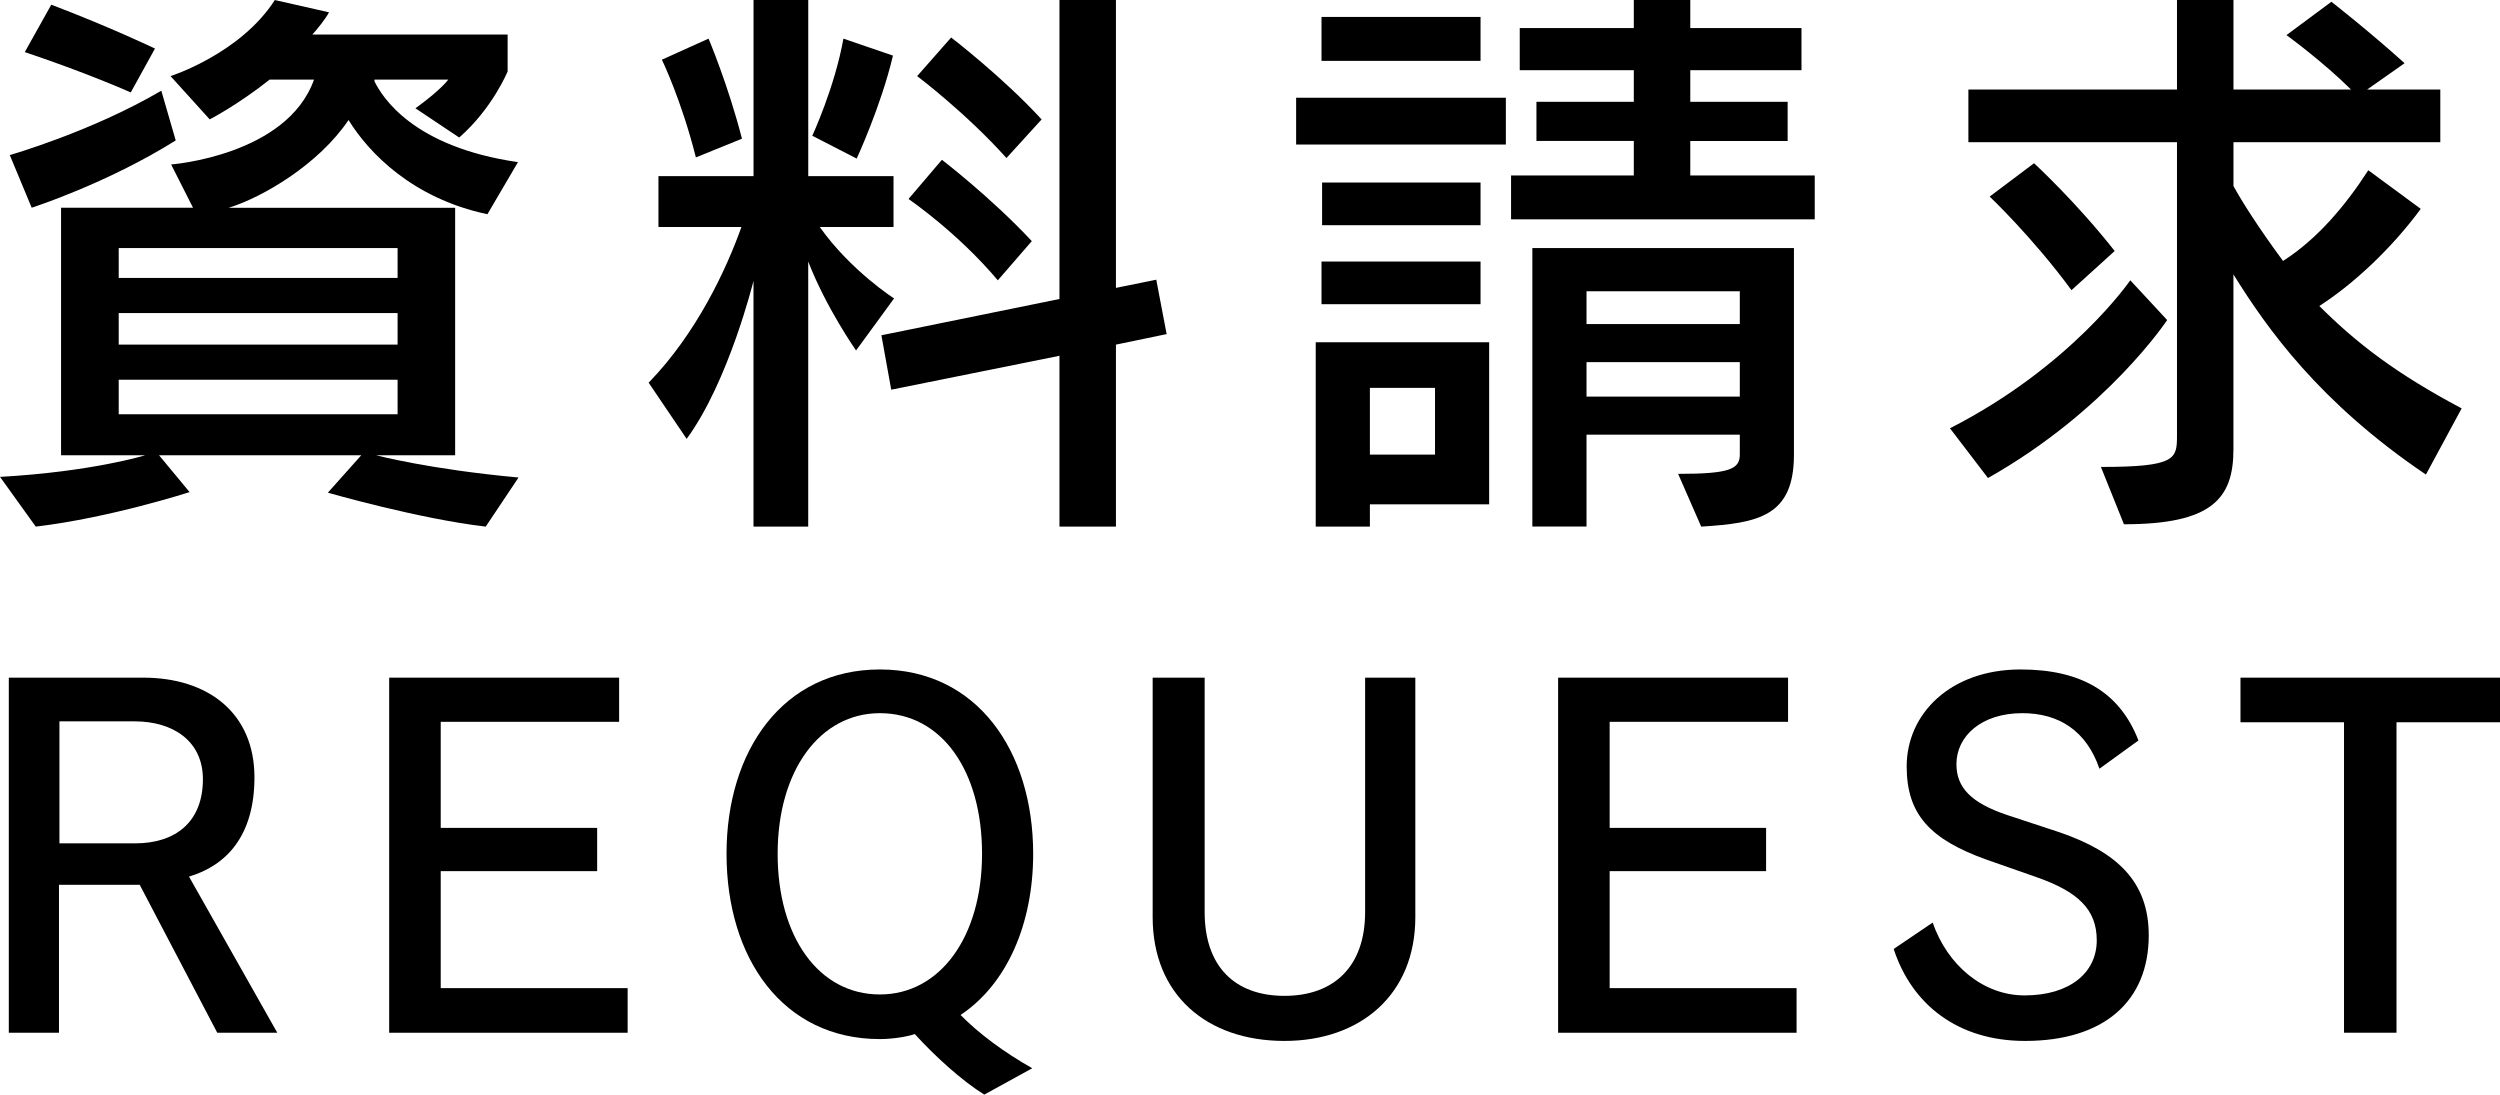 <?xml version="1.0" encoding="UTF-8"?>
<svg id="_レイヤー_2" data-name="レイヤー 2" xmlns="http://www.w3.org/2000/svg" viewBox="0 0 76.931 33.684">
  <defs>
    <style>
      .cls-1 {
        stroke-width: 0px;
      }
    </style>
  </defs>
  <g id="_レイヤー_1-2" data-name="レイヤー 1">
    <g>
      <g>
        <path class="cls-1" d="m14.947,16.205c-2.039-.234-4.858-1.044-4.858-1.044l1.028-1.152h-6.223l.94,1.134s-2.447.792-4.734,1.062l-1.099-1.53c2.855-.162,4.468-.666,4.468-.666H1.879v-7.616h4.061l-.674-1.332s3.564-.27,4.397-2.611h-1.365c-.975.774-1.844,1.224-1.844,1.224l-1.206-1.332s2.146-.684,3.209-2.341l1.667.378c-.089.18-.39.558-.514.684h6.011v1.134s-.461,1.134-1.49,2.035l-1.347-.9c.798-.576,1.01-.882,1.01-.882h-2.27v.054c.231.468,1.17,2.017,4.415,2.485l-.94,1.603c-2.305-.486-3.653-1.891-4.273-2.899-.922,1.368-2.642,2.377-3.688,2.701h6.968v7.616h-2.429s1.631.432,4.38.684l-1.011,1.512ZM5.408,4.321C3.28,5.654.975,6.392.975,6.392l-.674-1.62s2.518-.72,4.663-1.981l.443,1.53Zm-1.383-1.476s-1.277-.576-3.262-1.242L1.578.144c1.844.702,3.191,1.35,3.191,1.35l-.745,1.35Zm8.209,4.789H3.653v.918h8.582v-.918Zm0,1.999H3.653v.972h8.582v-.972Zm0,2.053H3.653v1.062h8.582v-1.062Z"/>
        <path class="cls-1" d="m23.187,16.205v-7.562s-.762,3.097-2.057,4.862l-1.17-1.729c1.472-1.512,2.394-3.493,2.855-4.79h-2.553v-1.566h2.926V0h1.684v5.42h2.624v1.566h-2.27c.958,1.35,2.287,2.197,2.287,2.197l-1.17,1.602s-.922-1.314-1.472-2.737v8.156h-1.684Zm-1.773-11.361c-.443-1.765-1.046-3.007-1.046-3.007l1.436-.648s.603,1.422,1.028,3.079l-1.418.576Zm3.582-.666s.692-1.494.958-2.989l1.525.522c-.372,1.567-1.117,3.169-1.117,3.169l-1.365-.702Zm7.606,12.028v-5.258l-5.177,1.044-.302-1.675,5.479-1.116V0h1.738v8.859l1.241-.252.319,1.674-1.56.324v5.6h-1.738Zm-1.897-7.58c-1.241-1.476-2.748-2.503-2.748-2.503l1.028-1.206s1.525,1.17,2.766,2.503l-1.046,1.206Zm.266-3.763c-1.241-1.386-2.748-2.521-2.748-2.521l1.046-1.188s1.596,1.224,2.784,2.521l-1.082,1.188Z"/>
        <path class="cls-1" d="m39.885,4.447v-1.44h6.454v1.44h-6.454Zm2.27,11.073v.684h-1.667v-5.672h5.337v4.988h-3.67Zm-1.489-13.648V.522h4.894v1.35h-4.894Zm0,7.49v-1.314h4.894v1.314h-4.894Zm.018-2.431v-1.314h4.876v1.314h-4.876Zm3.475,5.005h-2.004v2.053h2.004v-2.053Zm2.34-5.186v-1.35h3.777v-1.062h-2.996v-1.206h2.996v-.972h-3.51V.864h3.51v-.864h1.738v.864h3.422v1.296h-3.422v.972h2.996v1.206h-2.996v1.062h3.83v1.35h-9.344Zm5.142,7.832c1.578,0,1.897-.144,1.897-.594v-.612h-4.717v2.827h-1.667V7.634h8.05v6.356c0,1.891-1.082,2.107-2.854,2.215l-.709-1.62Zm1.897-5.618h-4.717v1.008h4.717v-1.008Zm0,2.179h-4.717v1.062h4.717v-1.062Z"/>
        <path class="cls-1" d="m60.004,13.18c3.741-1.908,5.55-4.555,5.55-4.555l1.135,1.224s-1.844,2.791-5.514,4.861l-1.17-1.531Zm14.646,1.422c-3.28-2.215-4.894-4.501-5.922-6.158v5.384c0,1.512-.656,2.305-3.369,2.305l-.709-1.764c2.323,0,2.341-.252,2.341-.972V4.375h-6.419v-1.62h6.419V0h1.738v2.755h3.617c-.869-.864-1.986-1.675-1.986-1.675l1.383-1.026s1.153.9,2.252,1.891l-1.153.81h2.252v1.62h-6.365v1.35c.266.486.78,1.296,1.525,2.305,1.046-.666,1.915-1.693,2.624-2.791l1.614,1.188c-.886,1.206-2.057,2.305-3.121,2.989,1.153,1.152,2.376,2.089,4.38,3.151l-1.099,2.035Zm-10.905-5.672c-1.188-1.62-2.518-2.881-2.518-2.881l1.365-1.026s1.294,1.188,2.482,2.701l-1.33,1.206Z"/>
      </g>
      <g>
        <path class="cls-1" d="m6.685,31.779l-2.386-4.552H1.815v4.552H.271v-10.926h4.138c2,0,3.421,1.093,3.421,3.068,0,1.821-.883,2.718-2.014,3.054l2.717,4.805h-1.848Zm-2.524-5.827c1.241,0,2.083-.658,2.083-1.975,0-1.177-.924-1.779-2.097-1.779H1.829v3.754h2.331Z"/>
        <path class="cls-1" d="m11.976,31.779v-10.926h7.076v1.359h-5.49v3.264h4.814v1.331h-4.814v3.6h5.752v1.373h-7.338Z"/>
        <path class="cls-1" d="m30.289,33.684c-.662-.406-1.517-1.177-2.138-1.863-.248.084-.69.154-1.076.154-2.979,0-4.718-2.479-4.718-5.701,0-3.18,1.738-5.673,4.718-5.673,2.993,0,4.718,2.507,4.718,5.673,0,2.143-.8,4.006-2.235,4.959.565.574,1.338,1.149,2.207,1.639l-1.476.812Zm-.069-7.41c0-2.577-1.255-4.328-3.145-4.328-1.834,0-3.145,1.751-3.145,4.328,0,2.563,1.269,4.328,3.145,4.328,1.848,0,3.145-1.765,3.145-4.328Z"/>
        <path class="cls-1" d="m42.008,20.854h1.545v7.368c0,2.395-1.697,3.81-4.028,3.81-2.4,0-4.055-1.429-4.055-3.81v-7.368h1.6v7.214c0,1.667.924,2.577,2.455,2.577,1.517,0,2.483-.896,2.483-2.577v-7.214Z"/>
        <path class="cls-1" d="m47.947,31.779v-10.926h7.076v1.359h-5.49v3.264h4.814v1.331h-4.814v3.6h5.752v1.373h-7.338Z"/>
        <path class="cls-1" d="m61.101,26.443c-1.697-.616-2.428-1.373-2.428-2.858,0-1.625,1.352-2.984,3.504-2.984,1.848,0,3.048.686,3.628,2.185l-1.2.869c-.4-1.163-1.242-1.709-2.373-1.709-1.269,0-2.028.714-2.028,1.569,0,.714.441,1.191,1.573,1.569l1.614.532c1.738.602,2.731,1.499,2.731,3.166,0,2.017-1.365,3.25-3.807,3.25-2.083,0-3.49-1.135-4.042-2.83l1.2-.812c.455,1.317,1.559,2.241,2.828,2.241,1.393,0,2.221-.7,2.221-1.695,0-.953-.579-1.499-1.862-1.947l-1.559-.546Z"/>
        <path class="cls-1" d="m72.131,31.779v-9.553h-3.186v-1.373h7.987v1.373h-3.186v9.553h-1.614Z"/>
      </g>
    </g>
  </g>
</svg>